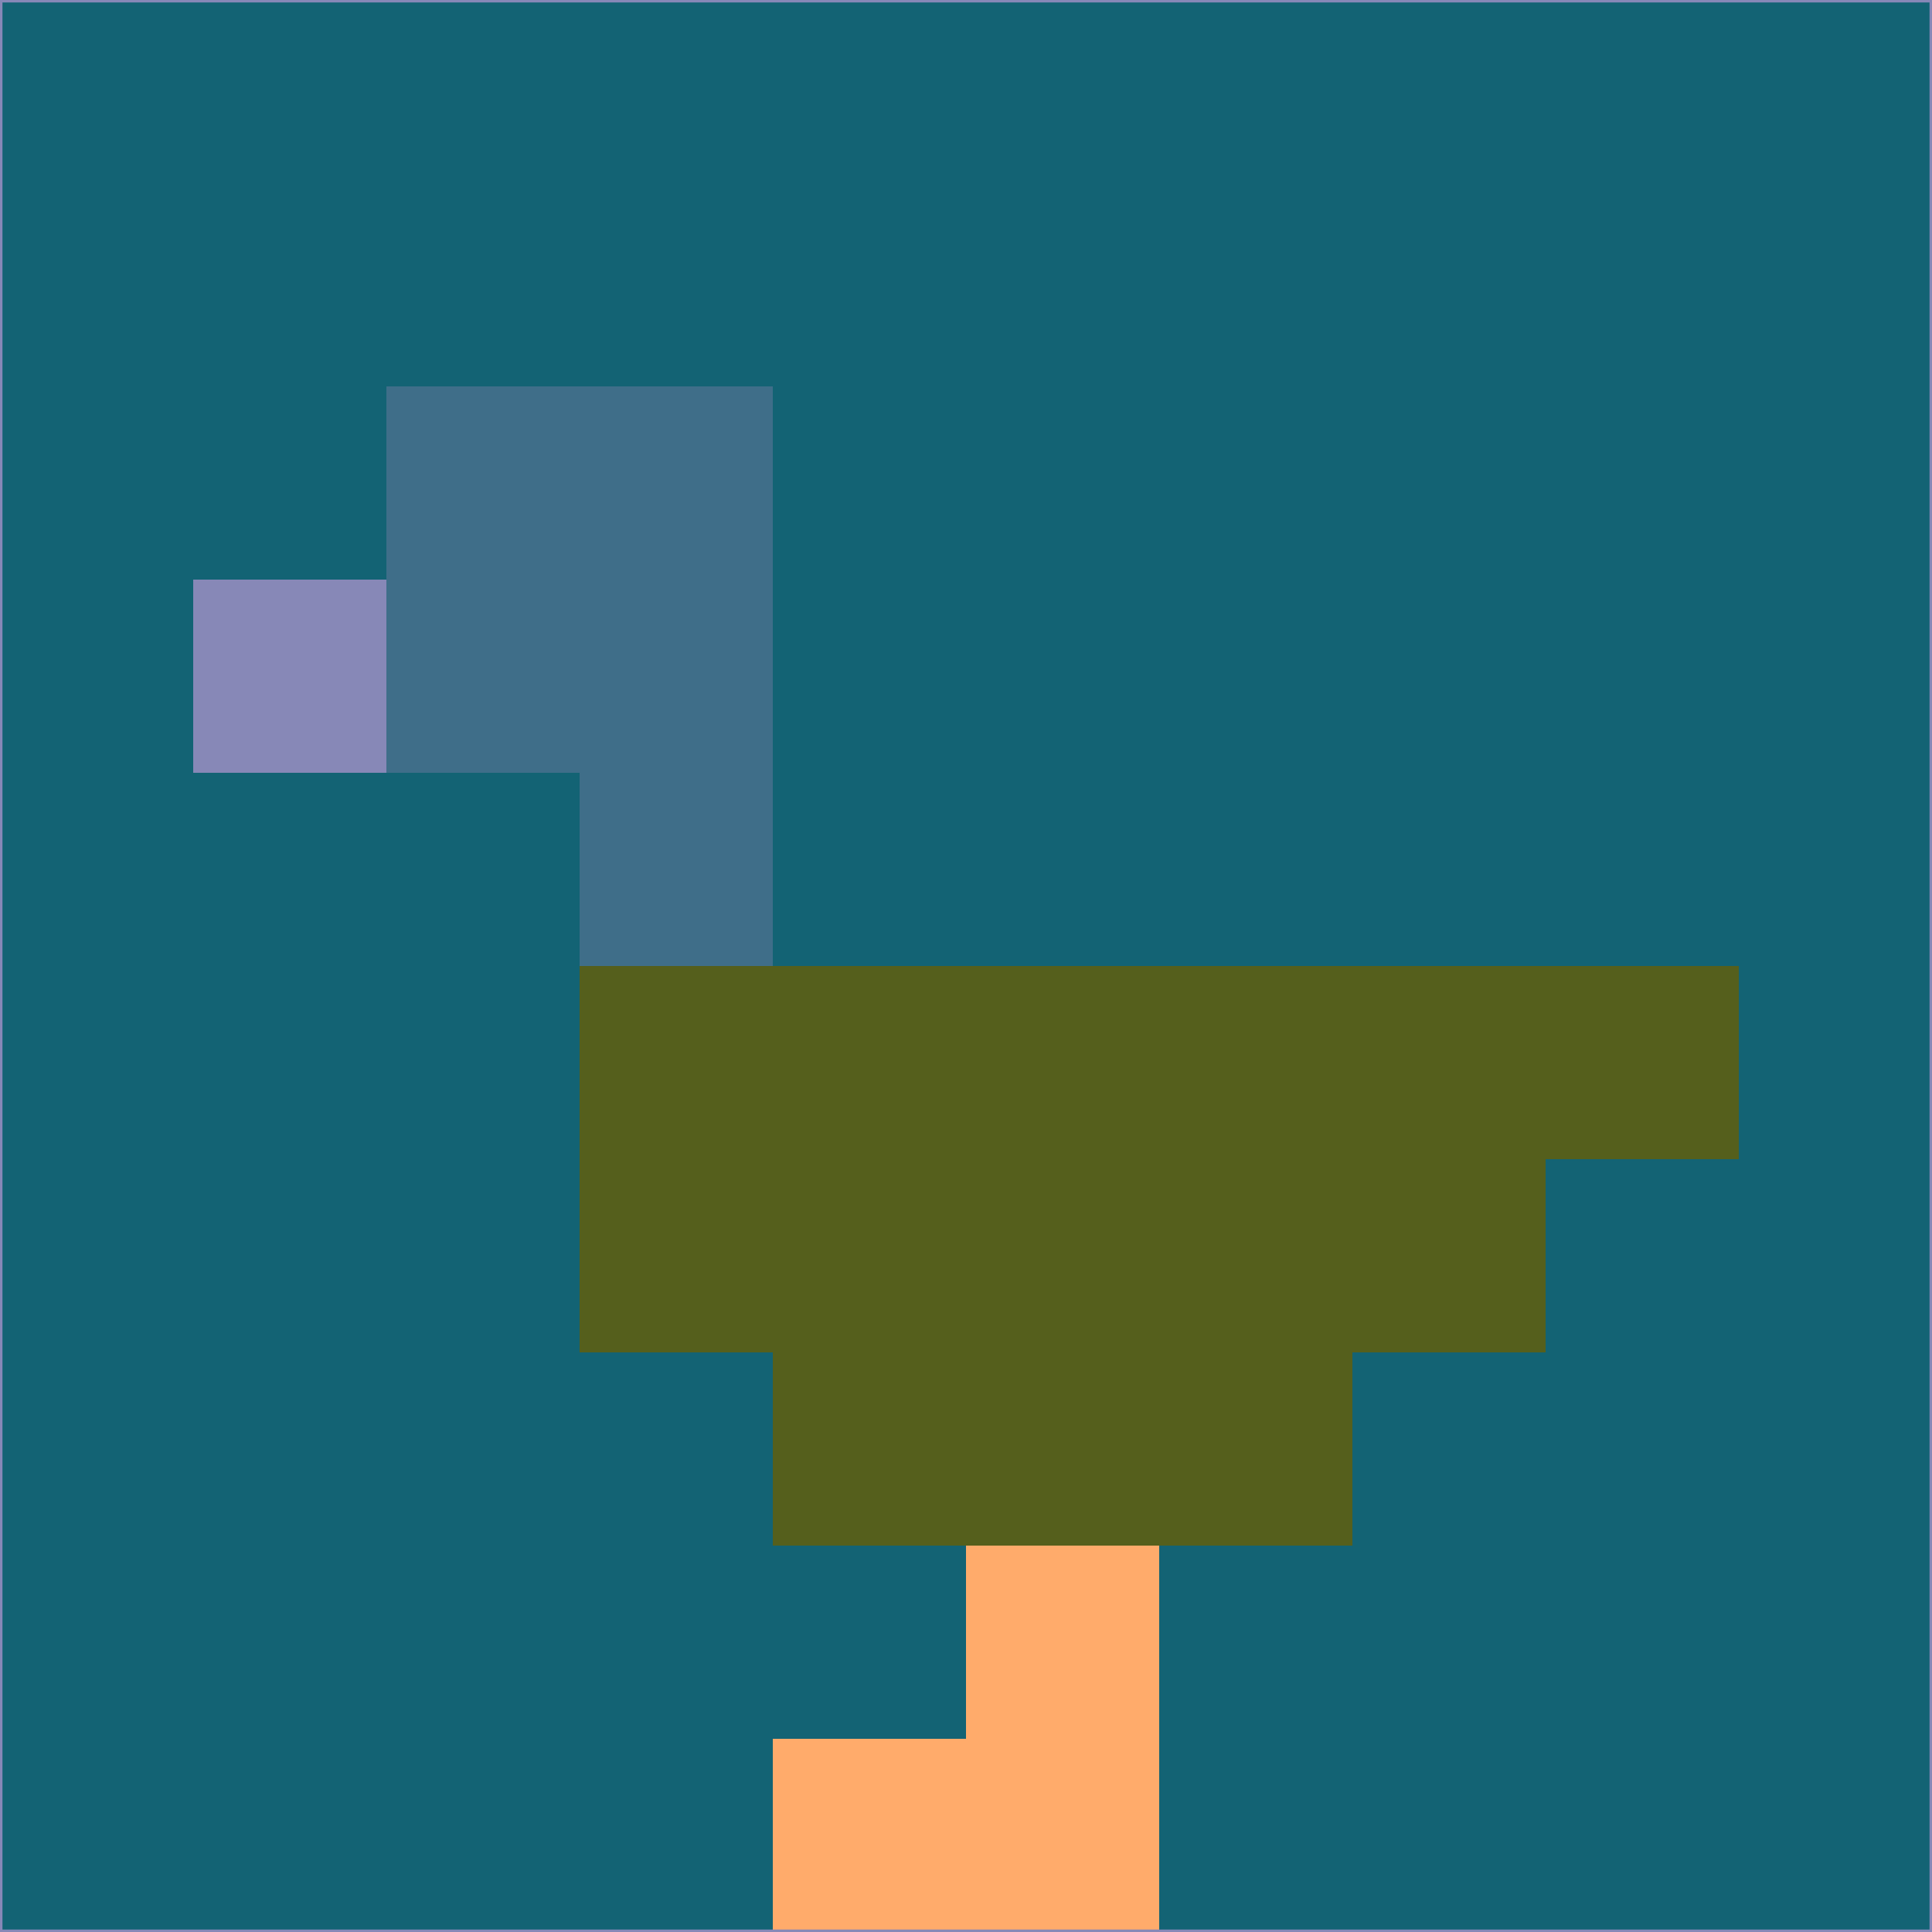 <svg xmlns="http://www.w3.org/2000/svg" version="1.1" width="785" height="785">
  <title>'goose-pfp-694263' by Dmitri Cherniak (Cyberpunk Edition)</title>
  <desc>
    seed=448191
    backgroundColor=#136374
    padding=20
    innerPadding=0
    timeout=500
    dimension=1
    border=false
    Save=function(){return n.handleSave()}
    frame=12

    Rendered at 2024-09-15T22:37:00.615Z
    Generated in 1ms
    Modified for Cyberpunk theme with new color scheme
  </desc>
  <defs/>
  <rect width="100%" height="100%" fill="#136374"/>
  <g>
    <g id="0-0">
      <rect x="0" y="0" height="785" width="785" fill="#136374"/>
      <g>
        <!-- Neon blue -->
        <rect id="0-0-2-2-2-2" x="157" y="157" width="157" height="157" fill="#3f6e89"/>
        <rect id="0-0-3-2-1-4" x="235.5" y="157" width="78.5" height="314" fill="#3f6e89"/>
        <!-- Electric purple -->
        <rect id="0-0-4-5-5-1" x="314" y="392.5" width="392.5" height="78.5" fill="#555f1c"/>
        <rect id="0-0-3-5-5-2" x="235.5" y="392.5" width="392.5" height="157" fill="#555f1c"/>
        <rect id="0-0-4-5-3-3" x="314" y="392.5" width="235.5" height="235.5" fill="#555f1c"/>
        <!-- Neon pink -->
        <rect id="0-0-1-3-1-1" x="78.5" y="235.5" width="78.5" height="78.5" fill="#8788b7"/>
        <!-- Cyber yellow -->
        <rect id="0-0-5-8-1-2" x="392.5" y="628" width="78.5" height="157" fill="#ffab6b"/>
        <rect id="0-0-4-9-2-1" x="314" y="706.5" width="157" height="78.5" fill="#ffab6b"/>
      </g>
      <rect x="0" y="0" stroke="#8788b7" stroke-width="2" height="785" width="785" fill="none"/>
    </g>
  </g>
  <script xmlns=""/>
</svg>